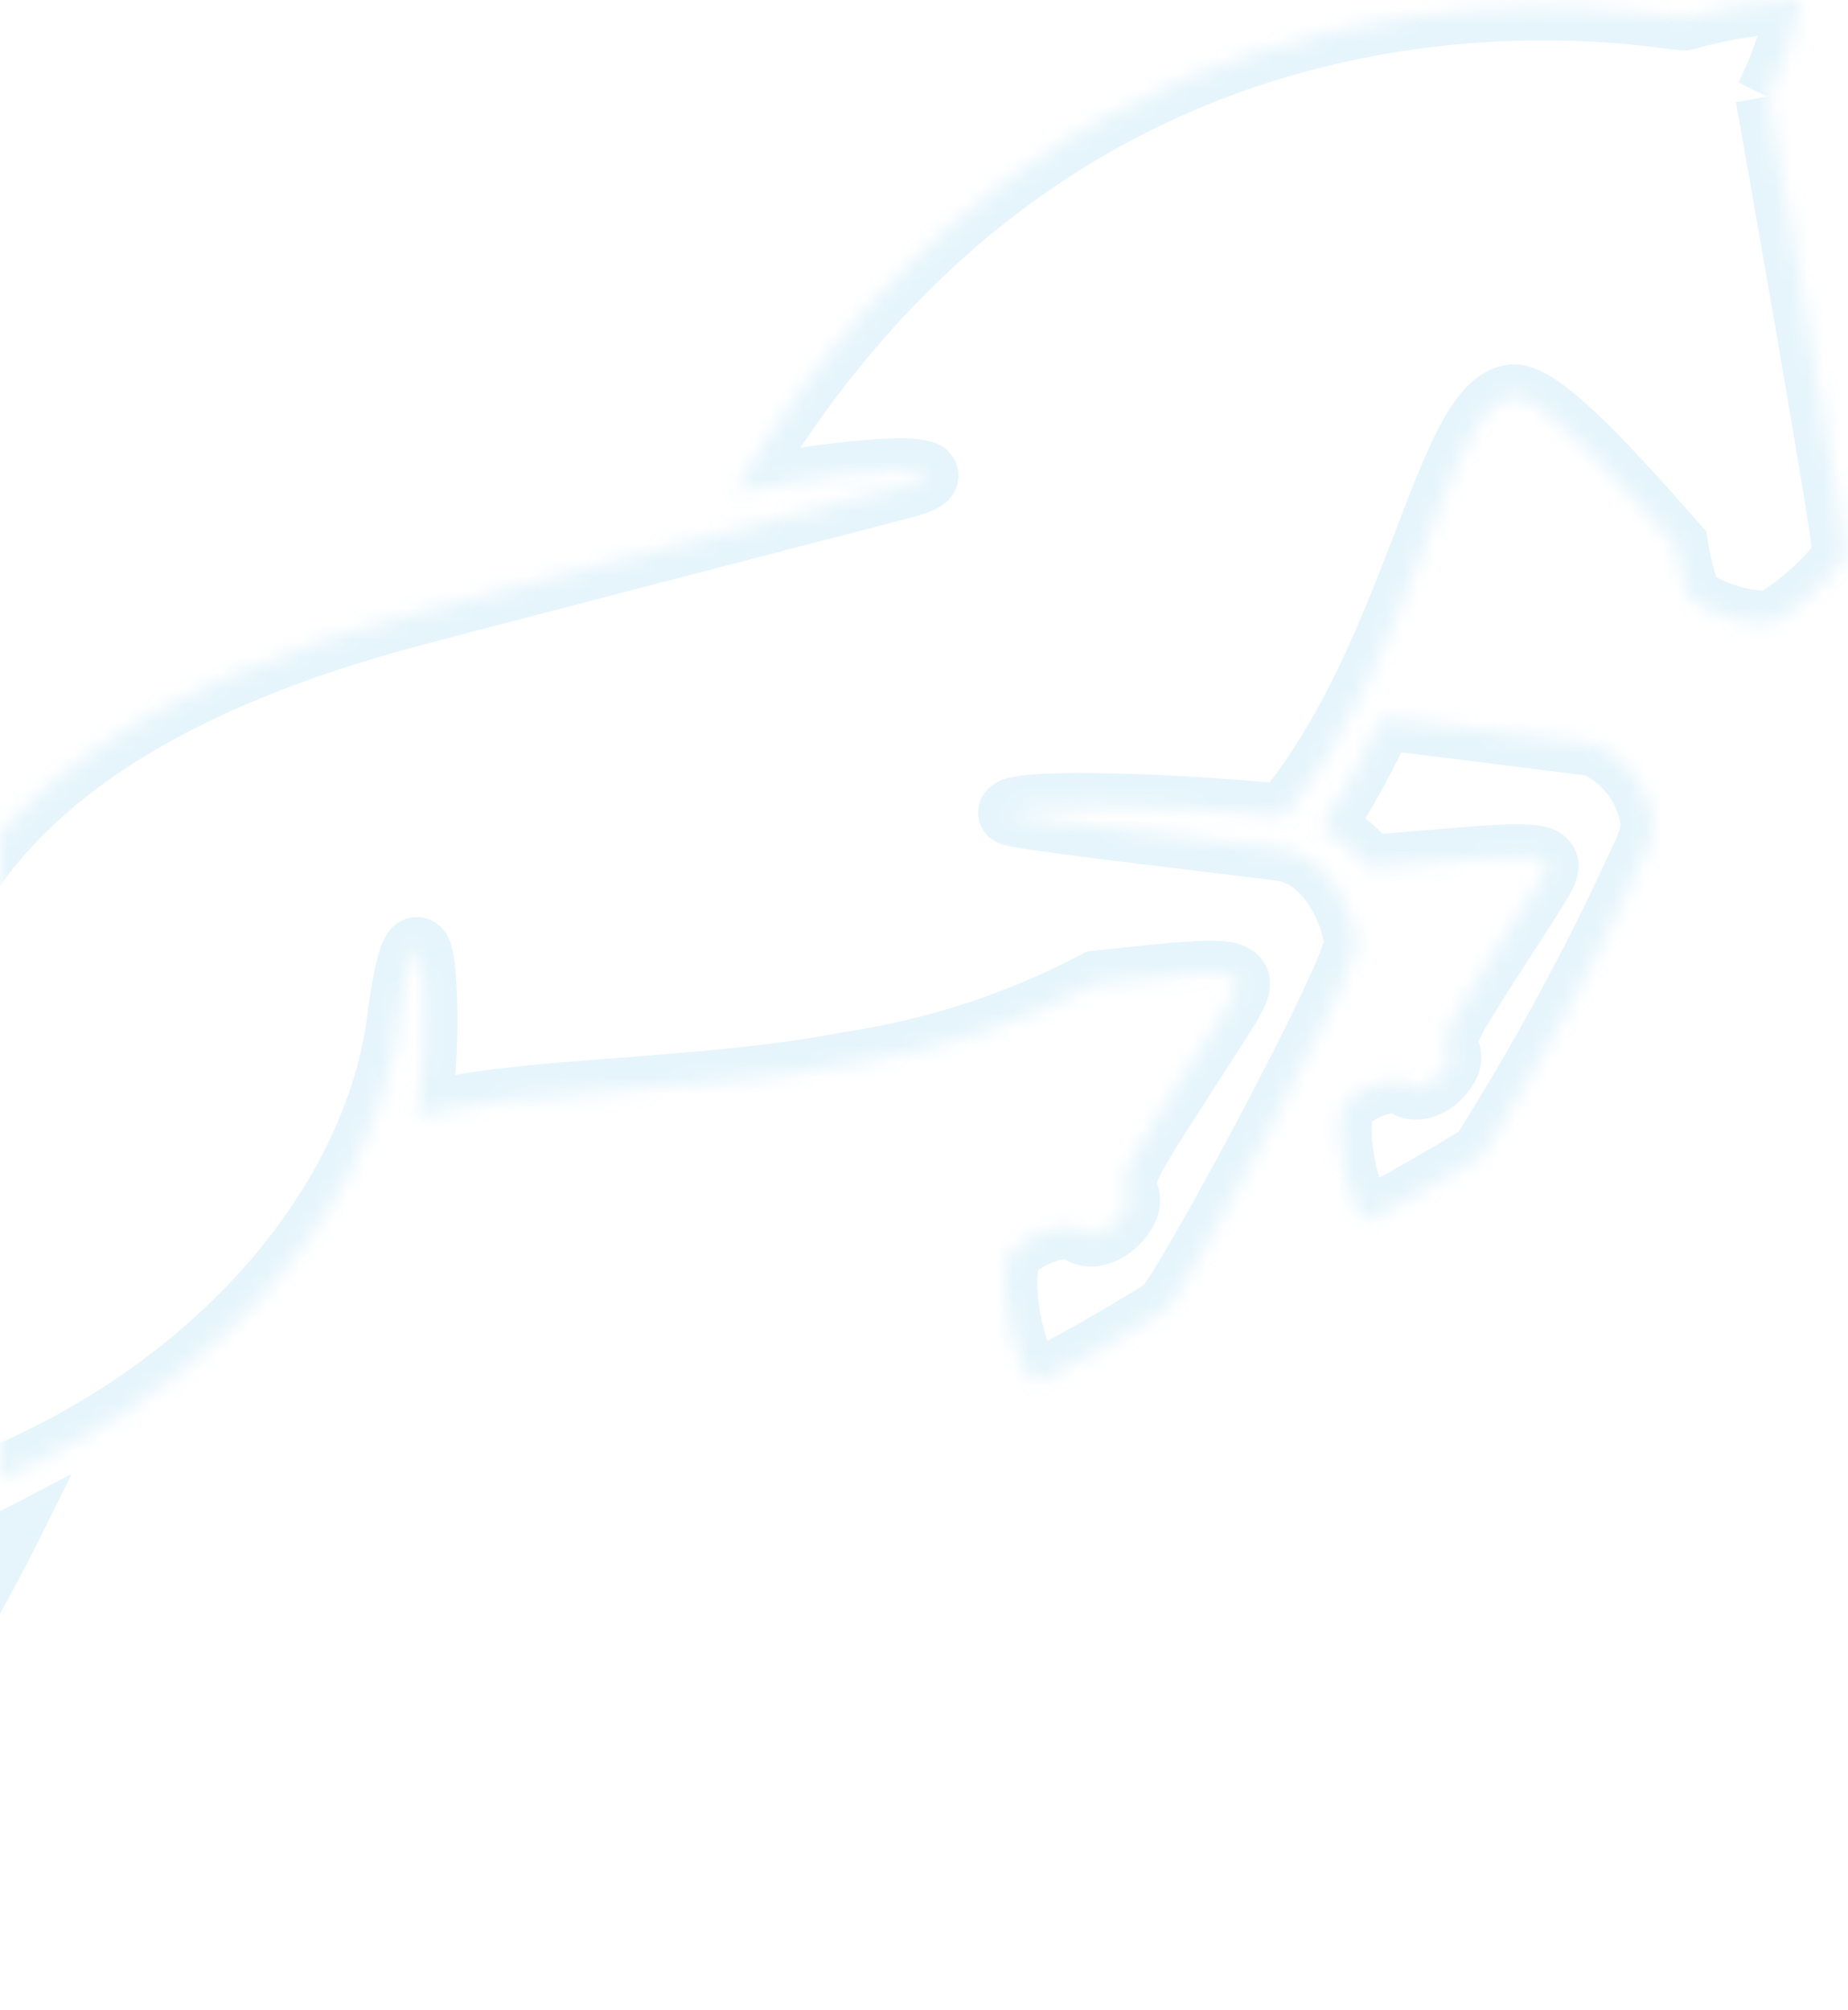 <svg width="114" height="124" viewBox="0 0 114 124" fill="none" xmlns="http://www.w3.org/2000/svg">
<path d="M2.173 93.227C0.091 97.46 -2.21 101.582 -4.72 105.578C-6.307 106.96 -8.012 108.199 -9.817 109.281C-11.107 109.941 -12.548 110.23 -13.982 110.127C-13.638 107.933 -12.794 105.846 -11.512 104.026C-11.386 103.999 -11.216 103.971 -10.995 103.941C-10.808 103.917 -10.608 103.894 -10.393 103.869L-10.38 103.867C-10.163 103.842 -9.933 103.816 -9.705 103.785C-9.262 103.726 -8.768 103.645 -8.343 103.505C-7.979 103.385 -7.358 103.128 -7.073 102.511L-7.073 102.509C-6.977 102.3 -6.68 101.481 -6.287 100.397L-6.269 100.348C-6.245 100.28 -6.219 100.211 -6.194 100.14C-5.825 99.122 -5.362 97.846 -4.851 96.459C-2.454 95.502 -0.111 94.424 2.173 93.227Z" stroke="#009FDF" stroke-opacity="0.1" stroke-width="2"/>
<mask id="path-2-inside-1_3_487" fill="white">
<path d="M109.048 5.967C109.971 4.07 110.658 2.065 111.093 0C108.669 0.073 106.264 0.445 103.932 1.109C103.017 1.259 66.97 -6.687 45.326 30.323C55.701 28.349 59.42 29.003 55.755 29.975C53.998 30.44 32.648 35.972 25.607 37.828C9.336 42.125 -6.161 50.384 -6.161 68.187C-6.161 76.508 -3.891 79.84 -8.659 83.681C-11.766 86.182 -21.578 88.437 -22.042 89.753C-22.507 91.07 -30.058 111.152 -30.526 112.16C-30.993 113.167 -34.184 112.783 -35.347 113.251C-36.511 113.719 -39.762 122.211 -38.979 122.829C-36.58 123.295 -34.094 122.934 -31.926 121.806C-29.66 120.448 -27.555 118.838 -25.65 117.008C-23.947 115.383 -19.631 103.832 -15.583 98.381C-13.315 95.708 -10.137 93.97 -6.662 93.502C11.171 88.611 23.064 75.474 24.647 62.834C25.109 59.137 25.936 56.429 26.164 60.894C26.312 63.566 26.174 66.246 25.753 68.889C31.367 67.158 43.146 67.449 52.421 65.629C57.74 64.838 62.887 63.151 67.642 60.639C77.628 59.569 77.328 59.587 74.983 63.296C73.442 65.725 70.515 70.127 69.825 71.506C68.856 73.444 69.648 73.393 69.561 74.175C69.468 75.033 67.87 76.721 66.581 75.903C66.437 75.796 66.274 75.72 66.1 75.679C65.926 75.638 65.746 75.634 65.57 75.666C64.355 75.814 63.219 76.344 62.325 77.18C61.258 79.438 63 85.738 64.074 85.231C65.552 84.542 69.489 82.317 71.87 80.796C72.857 80.167 83.829 59.83 83.676 58.126C83.499 56.258 81.943 52.729 79.013 52.339C74.86 51.805 62.34 50.384 62.34 50.138C62.34 49.466 70.68 49.538 79.199 50.357C87.397 40.509 89.212 24.919 93.293 24.484C94.939 24.298 99.08 28.766 103.377 33.666C103.551 34.781 103.832 35.877 104.217 36.938C105.658 37.88 107.33 38.407 109.051 38.464C109.986 38.32 113.66 35.249 113.804 34.098C113.906 33.351 109.057 5.955 109.057 5.955"/>
</mask>
<path d="M111.093 0L113.05 0.412L113.573 -2.075L111.033 -1.999L111.093 0ZM103.932 1.109L104.256 3.083L104.369 3.065L104.48 3.033L103.932 1.109ZM45.326 30.323L43.599 29.313L41.379 33.109L45.7 32.287L45.326 30.323ZM55.755 29.975L56.267 31.908L56.268 31.908L55.755 29.975ZM25.607 37.828L25.097 35.894L25.096 35.895L25.607 37.828ZM-8.659 83.681L-7.405 85.239L-7.405 85.239L-8.659 83.681ZM-38.979 122.829L-40.218 124.399L-39.837 124.7L-39.36 124.792L-38.979 122.829ZM-31.926 121.806L-31.003 123.58L-30.949 123.553L-30.898 123.521L-31.926 121.806ZM-25.65 117.008L-27.03 115.561L-27.035 115.566L-25.65 117.008ZM-15.583 98.381L-17.108 97.086L-17.15 97.136L-17.189 97.188L-15.583 98.381ZM-6.662 93.502L-6.395 95.484L-6.262 95.466L-6.133 95.43L-6.662 93.502ZM24.647 62.834L26.631 63.083L26.632 63.082L24.647 62.834ZM26.164 60.894L24.167 60.996L24.167 61.004L26.164 60.894ZM25.753 68.889L23.778 68.574L23.274 71.746L26.343 70.8L25.753 68.889ZM52.421 65.629L52.127 63.651L52.081 63.658L52.036 63.666L52.421 65.629ZM67.642 60.639L67.429 58.651L67.047 58.691L66.708 58.871L67.642 60.639ZM74.983 63.296L76.671 64.368L76.673 64.365L74.983 63.296ZM69.825 71.506L68.036 70.612L69.825 71.506ZM69.561 74.175L67.573 73.954L67.573 73.96L69.561 74.175ZM66.581 75.903L65.387 77.507L65.446 77.551L65.508 77.591L66.581 75.903ZM65.57 75.666L65.812 77.651L65.869 77.644L65.926 77.634L65.57 75.666ZM62.325 77.18L60.959 75.719L60.681 75.98L60.517 76.325L62.325 77.18ZM64.074 85.231L63.228 83.419L63.22 83.423L64.074 85.231ZM71.87 80.796L70.794 79.111L70.794 79.111L71.87 80.796ZM83.676 58.126L85.668 57.947L85.667 57.938L83.676 58.126ZM79.013 52.339L79.277 50.356L79.268 50.355L79.013 52.339ZM79.199 50.357L79.008 52.348L80.06 52.449L80.736 51.636L79.199 50.357ZM93.293 24.484L93.505 26.473L93.517 26.471L93.293 24.484ZM103.377 33.666L105.354 33.359L105.264 32.785L104.881 32.347L103.377 33.666ZM104.217 36.938L102.337 37.62L102.564 38.247L103.123 38.612L104.217 36.938ZM109.051 38.464L108.985 40.463L109.171 40.469L109.355 40.441L109.051 38.464ZM113.804 34.098L111.822 33.827L111.821 33.839L111.819 33.85L113.804 34.098ZM110.846 6.843C111.841 4.797 112.581 2.638 113.05 0.412L109.136 -0.412C108.735 1.493 108.101 3.342 107.249 5.092L110.846 6.843ZM111.033 -1.999C108.444 -1.922 105.875 -1.523 103.384 -0.814L104.48 3.033C106.653 2.414 108.894 2.067 111.153 1.999L111.033 -1.999ZM103.608 -0.864C103.736 -0.885 103.833 -0.887 103.868 -0.888C103.912 -0.889 103.943 -0.888 103.954 -0.887C103.974 -0.886 103.975 -0.886 103.943 -0.889C103.879 -0.895 103.777 -0.907 103.615 -0.928C103.307 -0.968 102.844 -1.03 102.272 -1.097C101.119 -1.232 99.497 -1.39 97.508 -1.466C93.535 -1.616 88.088 -1.434 81.964 -0.058C69.665 2.706 54.738 10.268 43.599 29.313L47.052 31.332C57.559 13.368 71.477 6.398 82.841 3.845C88.549 2.563 93.638 2.391 97.357 2.531C99.215 2.602 100.728 2.75 101.806 2.876C102.35 2.94 102.775 2.997 103.107 3.039C103.265 3.06 103.42 3.079 103.547 3.092C103.61 3.098 103.69 3.105 103.774 3.109C103.814 3.111 104.018 3.122 104.256 3.083L103.608 -0.864ZM45.7 32.287C50.844 31.309 54.205 31.01 55.762 31.044C55.947 31.048 56.091 31.056 56.198 31.067C56.31 31.077 56.355 31.087 56.352 31.086C56.349 31.086 56.317 31.078 56.265 31.06C56.218 31.043 56.117 31.003 55.993 30.925C55.795 30.802 55.104 30.289 55.131 29.287C55.155 28.441 55.697 27.995 55.759 27.943C55.892 27.832 55.981 27.798 55.937 27.818C55.867 27.851 55.656 27.932 55.243 28.042L56.268 31.908C56.771 31.775 57.245 31.622 57.632 31.442C57.817 31.355 58.079 31.218 58.326 31.011C58.503 30.863 59.104 30.326 59.13 29.397C59.16 28.311 58.414 27.721 58.107 27.53C57.777 27.324 57.444 27.233 57.251 27.189C56.83 27.092 56.336 27.055 55.849 27.045C53.869 27.002 50.183 27.363 44.952 28.358L45.7 32.287ZM55.244 28.041C53.45 28.516 32.194 34.023 25.097 35.894L26.116 39.762C33.101 37.921 54.546 32.363 56.267 31.908L55.244 28.041ZM25.096 35.895C16.847 38.073 8.586 41.304 2.356 46.394C-3.949 51.545 -8.161 58.602 -8.161 68.187H-4.161C-4.161 59.969 -0.625 53.995 4.886 49.492C10.472 44.928 18.096 41.881 26.117 39.762L25.096 35.895ZM-8.161 68.187C-8.161 70.359 -8.013 72.199 -7.873 73.757C-7.73 75.356 -7.61 76.542 -7.622 77.59C-7.634 78.594 -7.772 79.325 -8.07 79.965C-8.368 80.604 -8.896 81.303 -9.914 82.124L-7.405 85.239C-6.039 84.138 -5.062 82.98 -4.445 81.654C-3.828 80.33 -3.639 78.987 -3.623 77.638C-3.607 76.333 -3.756 74.886 -3.889 73.4C-4.026 71.873 -4.161 70.176 -4.161 68.187H-8.161ZM-9.913 82.123C-10.463 82.566 -11.443 83.088 -12.783 83.661C-14.084 84.218 -15.563 84.757 -17.017 85.279C-18.438 85.789 -19.872 86.296 -20.969 86.758C-21.514 86.988 -22.052 87.238 -22.495 87.505C-22.716 87.639 -22.967 87.808 -23.197 88.017C-23.405 88.207 -23.742 88.559 -23.928 89.088L-20.157 90.419C-20.285 90.783 -20.491 90.963 -20.503 90.974C-20.536 91.005 -20.525 90.988 -20.427 90.929C-20.233 90.811 -19.904 90.65 -19.415 90.444C-18.445 90.035 -17.144 89.575 -15.666 89.044C-14.22 88.525 -12.635 87.949 -11.209 87.339C-9.82 86.744 -8.409 86.047 -7.405 85.239L-9.913 82.123ZM-23.928 89.088C-24.151 89.719 -26.144 95.04 -28.154 100.366C-29.156 103.021 -30.157 105.664 -30.936 107.705C-31.326 108.726 -31.66 109.594 -31.91 110.236C-32.035 110.558 -32.138 110.819 -32.215 111.013C-32.254 111.111 -32.285 111.187 -32.309 111.244C-32.336 111.309 -32.344 111.326 -32.34 111.317L-28.712 113.002C-28.436 112.409 -26.388 107.016 -24.412 101.778C-22.413 96.483 -20.398 91.104 -20.157 90.419L-23.928 89.088ZM-32.34 111.317C-32.071 110.739 -31.604 110.69 -31.879 110.771C-32.057 110.824 -32.366 110.873 -32.852 110.915C-33.168 110.943 -33.966 110.996 -34.362 111.034C-34.828 111.079 -35.508 111.16 -36.094 111.395L-34.601 115.107C-34.606 115.108 -34.45 115.061 -33.976 115.015C-33.432 114.963 -33.185 114.96 -32.5 114.9C-31.984 114.854 -31.334 114.781 -30.747 114.608C-30.256 114.463 -29.214 114.083 -28.712 113.002L-32.34 111.317ZM-36.094 111.395C-36.533 111.572 -36.841 111.851 -37.007 112.019C-37.197 112.21 -37.361 112.418 -37.497 112.609C-37.771 112.993 -38.039 113.455 -38.288 113.931C-38.791 114.892 -39.313 116.093 -39.762 117.272C-40.21 118.448 -40.611 119.669 -40.85 120.672C-40.968 121.163 -41.066 121.681 -41.092 122.148C-41.105 122.376 -41.106 122.684 -41.042 123.01C-40.988 123.285 -40.822 123.922 -40.218 124.399L-37.74 121.259C-37.234 121.658 -37.134 122.157 -37.117 122.239C-37.091 122.372 -37.102 122.434 -37.098 122.37C-37.092 122.253 -37.056 122.003 -36.96 121.603C-36.774 120.825 -36.436 119.778 -36.024 118.696C-35.613 117.616 -35.153 116.568 -34.744 115.785C-34.537 115.39 -34.366 115.107 -34.242 114.934C-34.18 114.847 -34.156 114.824 -34.17 114.839C-34.179 114.848 -34.213 114.881 -34.272 114.925C-34.328 114.967 -34.439 115.041 -34.601 115.107L-36.094 111.395ZM-39.36 124.792C-36.517 125.344 -33.572 124.917 -31.003 123.58L-32.849 120.032C-34.616 120.951 -36.642 121.245 -38.598 120.865L-39.36 124.792ZM-30.898 123.521C-28.503 122.086 -26.278 120.385 -24.264 118.451L-27.035 115.566C-28.832 117.292 -30.818 118.81 -32.955 120.091L-30.898 123.521ZM-24.269 118.455C-23.847 118.052 -23.477 117.491 -23.179 116.993C-22.854 116.451 -22.505 115.797 -22.143 115.082C-21.422 113.657 -20.578 111.852 -19.69 109.99C-17.873 106.177 -15.864 102.113 -13.978 99.573L-17.189 97.188C-19.351 100.099 -21.523 104.537 -23.301 108.269C-24.212 110.179 -25.019 111.907 -25.712 113.275C-26.057 113.957 -26.357 114.514 -26.61 114.937C-26.736 115.147 -26.84 115.307 -26.924 115.423C-27.013 115.547 -27.048 115.578 -27.03 115.561L-24.269 118.455ZM-14.058 99.675C-12.11 97.379 -9.38 95.886 -6.395 95.484L-6.929 91.52C-10.893 92.053 -14.52 94.037 -17.108 97.086L-14.058 99.675ZM-6.133 95.43C12.271 90.383 24.923 76.721 26.631 63.083L22.663 62.586C21.204 74.227 10.071 86.839 -7.191 91.573L-6.133 95.43ZM26.632 63.082C26.742 62.196 26.873 61.388 27.005 60.75C27.072 60.43 27.135 60.169 27.192 59.971C27.255 59.754 27.289 59.684 27.279 59.704C27.277 59.709 27.219 59.828 27.085 59.977C26.979 60.093 26.578 60.505 25.872 60.564C25.053 60.632 24.513 60.184 24.294 59.932C24.097 59.705 24.026 59.504 24.02 59.487C23.999 59.431 24.03 59.498 24.07 59.804C24.106 60.079 24.14 60.469 24.167 60.996L28.162 60.792C28.107 59.714 28.011 58.746 27.772 58.1C27.707 57.926 27.576 57.611 27.315 57.31C27.032 56.984 26.427 56.504 25.54 56.578C24.766 56.642 24.295 57.098 24.119 57.293C23.914 57.52 23.783 57.753 23.708 57.902C23.429 58.455 23.233 59.239 23.089 59.937C22.929 60.706 22.783 61.624 22.662 62.586L26.632 63.082ZM24.167 61.004C24.307 63.534 24.176 66.072 23.778 68.574L27.729 69.203C28.171 66.42 28.317 63.598 28.161 60.784L24.167 61.004ZM26.343 70.8C28.886 70.016 32.97 69.665 37.868 69.287C42.637 68.918 48.03 68.529 52.806 67.592L52.036 63.666C47.537 64.549 42.402 64.925 37.56 65.299C32.847 65.662 28.234 66.031 25.164 66.977L26.343 70.8ZM52.715 67.607C58.258 66.783 63.621 65.025 68.576 62.408L66.708 58.871C62.153 61.277 57.222 62.893 52.127 63.651L52.715 67.607ZM67.855 62.628C70.371 62.358 72.176 62.164 73.467 62.077C74.111 62.033 74.576 62.02 74.906 62.03C75.272 62.042 75.321 62.081 75.226 62.045C75.065 61.984 74.566 61.714 74.391 61.057C74.264 60.58 74.429 60.28 74.371 60.425C74.258 60.709 73.954 61.181 73.292 62.227L76.673 64.365C77.184 63.556 77.796 62.636 78.087 61.906C78.231 61.544 78.47 60.833 78.256 60.029C77.995 59.046 77.248 58.534 76.647 58.306C76.112 58.102 75.528 58.048 75.036 58.032C74.509 58.015 73.891 58.038 73.196 58.086C71.808 58.18 69.906 58.385 67.429 58.651L67.855 62.628ZM73.294 62.224C72.521 63.443 71.432 65.106 70.401 66.716C69.415 68.253 68.44 69.804 68.036 70.612L71.614 72.401C71.9 71.829 72.733 70.49 73.768 68.874C74.758 67.33 75.903 65.579 76.671 64.368L73.294 62.224ZM68.036 70.612C67.481 71.722 67.204 72.688 67.402 73.669C67.469 74.004 67.652 74.467 67.613 74.354C67.597 74.309 67.552 74.143 67.573 73.954L71.549 74.396C71.613 73.816 71.502 73.364 71.393 73.047C71.371 72.982 71.349 72.924 71.335 72.888C71.319 72.845 71.313 72.832 71.308 72.816C71.3 72.795 71.312 72.825 71.323 72.879C71.389 73.205 71.2 73.228 71.614 72.401L68.036 70.612ZM67.573 73.96C67.581 73.88 67.596 73.823 67.605 73.79C67.615 73.756 67.623 73.736 67.626 73.731C67.629 73.723 67.62 73.744 67.59 73.788C67.561 73.831 67.521 73.881 67.472 73.932C67.423 73.984 67.372 74.028 67.324 74.064C67.275 74.1 67.239 74.121 67.218 74.13C67.198 74.14 67.206 74.133 67.242 74.127C67.281 74.12 67.348 74.115 67.434 74.131C67.522 74.147 67.598 74.18 67.653 74.214L65.508 77.591C67.176 78.65 68.849 77.917 69.715 77.271C70.184 76.921 70.583 76.494 70.885 76.056C71.161 75.655 71.476 75.069 71.55 74.391L67.573 73.96ZM67.774 74.298C67.411 74.028 66.997 73.835 66.556 73.732L65.643 77.626C65.551 77.605 65.463 77.564 65.387 77.507L67.774 74.298ZM66.556 73.732C66.116 73.629 65.659 73.617 65.214 73.698L65.926 77.634C65.832 77.651 65.736 77.648 65.643 77.626L66.556 73.732ZM65.328 73.68C63.692 73.88 62.163 74.594 60.959 75.719L63.691 78.641C64.276 78.094 65.018 77.748 65.812 77.651L65.328 73.68ZM60.517 76.325C60.045 77.325 59.965 78.528 59.998 79.528C60.034 80.589 60.209 81.71 60.453 82.715C60.693 83.703 61.028 84.691 61.435 85.45C61.627 85.808 61.917 86.272 62.339 86.637C62.765 87.005 63.76 87.591 64.927 87.04L63.22 83.423C64.119 82.999 64.825 83.498 64.954 83.611C65.079 83.719 65.066 83.756 64.96 83.559C64.772 83.209 64.536 82.576 64.34 81.77C64.148 80.981 64.021 80.135 63.996 79.395C63.969 78.595 64.072 78.164 64.133 78.035L60.517 76.325ZM64.919 87.044C66.507 86.303 70.526 84.028 72.947 82.482L70.794 79.111C68.452 80.606 64.597 82.78 63.228 83.419L64.919 87.044ZM72.946 82.482C73.234 82.298 73.432 82.072 73.499 81.995C73.6 81.878 73.697 81.753 73.781 81.637C73.953 81.403 74.148 81.11 74.355 80.785C74.772 80.129 75.297 79.248 75.885 78.227C77.065 76.179 78.536 73.503 79.968 70.8C81.399 68.099 82.802 65.349 83.842 63.156C84.36 62.063 84.8 61.083 85.111 60.305C85.265 59.919 85.4 59.55 85.496 59.225C85.563 59 85.716 58.481 85.668 57.947L81.684 58.305C81.655 57.985 81.74 57.824 81.662 58.084C81.615 58.245 81.529 58.489 81.395 58.823C81.131 59.486 80.732 60.378 80.228 61.441C79.222 63.56 77.849 66.253 76.433 68.928C75.017 71.6 73.57 74.233 72.42 76.23C71.843 77.23 71.351 78.054 70.979 78.638C70.792 78.933 70.65 79.143 70.553 79.276C70.503 79.344 70.481 79.369 70.484 79.367C70.485 79.365 70.505 79.341 70.542 79.307C70.57 79.279 70.657 79.198 70.794 79.111L72.946 82.482ZM85.667 57.938C85.546 56.66 84.994 54.996 84.04 53.568C83.085 52.136 81.523 50.655 79.277 50.356L78.749 54.321C79.433 54.412 80.114 54.891 80.713 55.789C81.315 56.69 81.629 57.724 81.685 58.315L85.667 57.938ZM79.268 50.355C77.192 50.088 72.984 49.595 69.365 49.146C67.542 48.919 65.863 48.704 64.643 48.53C64.029 48.443 63.554 48.37 63.243 48.313C63.167 48.299 63.106 48.288 63.059 48.278C63.036 48.273 63.018 48.269 63.004 48.266C62.998 48.265 62.993 48.263 62.989 48.263C62.986 48.262 62.984 48.261 62.984 48.261C62.984 48.261 62.987 48.262 62.992 48.263C62.996 48.265 63.005 48.267 63.016 48.271C63.033 48.276 63.081 48.291 63.145 48.318C63.188 48.336 63.347 48.402 63.529 48.535C63.579 48.572 64.34 49.093 64.34 50.138H60.34C60.34 51.19 61.108 51.72 61.17 51.765C61.364 51.907 61.541 51.983 61.608 52.011C61.764 52.076 61.908 52.115 61.98 52.133C62.147 52.177 62.343 52.215 62.53 52.249C62.919 52.32 63.455 52.402 64.08 52.49C65.337 52.669 67.047 52.889 68.873 53.115C72.552 53.572 76.68 54.056 78.758 54.323L79.268 50.355ZM64.34 50.138C64.34 51.24 63.497 51.718 63.43 51.756C63.254 51.857 63.138 51.877 63.197 51.862C63.282 51.841 63.512 51.802 63.94 51.767C64.763 51.7 66 51.67 67.552 51.688C70.639 51.724 74.797 51.943 79.008 52.348L79.39 48.366C75.082 47.952 70.811 47.726 67.598 47.689C66 47.67 64.62 47.698 63.613 47.78C63.126 47.82 62.638 47.879 62.234 47.98C62.048 48.026 61.744 48.112 61.442 48.285C61.249 48.396 60.34 48.951 60.34 50.138H64.34ZM80.736 51.636C85.078 46.421 87.683 39.752 89.657 34.607C90.672 31.962 91.49 29.799 92.296 28.248C92.697 27.477 93.036 26.978 93.311 26.684C93.585 26.392 93.647 26.458 93.505 26.473L93.081 22.495C91.918 22.619 91.031 23.267 90.392 23.95C89.755 24.63 89.219 25.497 88.747 26.402C87.81 28.205 86.896 30.636 85.922 33.174C83.919 38.395 81.518 44.445 77.662 49.077L80.736 51.636ZM93.517 26.471C93.257 26.501 93.144 26.426 93.267 26.476C93.369 26.518 93.554 26.614 93.83 26.803C94.383 27.18 95.097 27.787 95.956 28.611C97.665 30.251 99.724 32.533 101.874 34.985L104.881 32.347C102.734 29.899 100.573 27.498 98.726 25.725C97.806 24.843 96.908 24.061 96.087 23.5C95.676 23.22 95.234 22.959 94.778 22.773C94.343 22.595 93.74 22.421 93.068 22.497L93.517 26.471ZM101.401 33.973C101.594 35.216 101.908 36.438 102.337 37.62L106.097 36.255C105.756 35.316 105.507 34.346 105.354 33.359L101.401 33.973ZM103.123 38.612C104.871 39.754 106.898 40.394 108.985 40.463L109.116 36.465C107.762 36.421 106.446 36.005 105.311 35.264L103.123 38.612ZM109.355 40.441C109.813 40.37 110.215 40.175 110.448 40.053C110.728 39.906 111.017 39.725 111.295 39.535C111.853 39.154 112.47 38.668 113.048 38.158C113.622 37.652 114.201 37.083 114.664 36.531C114.895 36.256 115.125 35.952 115.314 35.635C115.482 35.353 115.719 34.897 115.788 34.346L111.819 33.85C111.852 33.587 111.943 33.478 111.879 33.585C111.836 33.657 111.748 33.783 111.6 33.96C111.304 34.312 110.88 34.736 110.401 35.159C109.925 35.58 109.439 35.959 109.041 36.231C108.841 36.367 108.688 36.459 108.587 36.512C108.44 36.59 108.522 36.522 108.747 36.487L109.355 40.441ZM115.785 34.368C115.824 34.086 115.794 33.808 115.792 33.784C115.783 33.673 115.768 33.545 115.752 33.413C115.719 33.146 115.669 32.794 115.607 32.378C115.482 31.543 115.299 30.4 115.078 29.061C114.637 26.379 114.039 22.879 113.439 19.406C112.839 15.933 112.236 12.483 111.783 9.902C111.556 8.611 111.367 7.538 111.234 6.787C111.168 6.411 111.116 6.116 111.081 5.915C111.063 5.815 111.049 5.738 111.04 5.686C111.035 5.66 111.032 5.64 111.03 5.627C111.029 5.62 111.028 5.615 111.027 5.612C111.027 5.61 111.027 5.609 111.026 5.608C111.026 5.608 111.026 5.607 111.026 5.607C111.026 5.607 111.026 5.607 109.057 5.955C107.087 6.304 107.087 6.304 107.087 6.304C107.087 6.304 107.087 6.305 107.088 6.305C107.088 6.306 107.088 6.307 107.088 6.309C107.089 6.312 107.09 6.317 107.091 6.324C107.093 6.337 107.097 6.356 107.101 6.382C107.11 6.434 107.124 6.511 107.142 6.611C107.177 6.812 107.229 7.106 107.295 7.481C107.428 8.232 107.617 9.304 107.843 10.594C108.296 13.172 108.898 16.618 109.498 20.087C110.097 23.557 110.693 27.045 111.132 29.711C111.351 31.045 111.53 32.165 111.651 32.97C111.712 33.375 111.756 33.688 111.782 33.904C111.796 34.015 111.803 34.083 111.806 34.119C111.816 34.243 111.79 34.063 111.822 33.827L115.785 34.368Z" fill="#009FDF" fill-opacity="0.1" mask="url(#path-2-inside-1_3_487)"/>
<mask id="path-4-inside-2_3_487" fill="white">
<path d="M98.418 45.897C96.951 45.708 90.12 44.845 85.268 44.254C84.167 46.626 82.9 48.917 81.478 51.112C82.64 51.654 83.647 52.479 84.408 53.511L85.28 53.436C94.103 52.71 95.986 52.416 95.227 53.925C95.023 54.353 94.66 54.908 94.21 55.622C92.834 57.79 90.225 61.715 89.611 62.951C88.744 64.675 89.451 64.633 89.376 65.329C89.29 66.084 87.877 67.596 86.717 66.867C86.588 66.774 86.442 66.708 86.288 66.672C86.134 66.636 85.974 66.631 85.817 66.657C84.734 66.791 83.72 67.263 82.92 68.006C81.967 70.022 83.52 75.65 84.486 75.203C85.802 74.586 89.317 72.597 91.437 71.245C95.147 65.38 98.453 59.268 101.332 52.953C101.664 52.33 101.889 51.656 101.998 50.959C101.897 49.874 101.511 48.835 100.879 47.947C100.247 47.059 99.392 46.354 98.4 45.903"/>
</mask>
<path d="M85.268 44.254L85.51 42.269L84.067 42.093L83.455 43.411L85.268 44.254ZM81.478 51.112L79.799 50.024L78.55 51.952L80.632 52.924L81.478 51.112ZM84.408 53.511L82.798 54.698L83.463 55.599L84.579 55.504L84.408 53.511ZM85.28 53.436L85.116 51.443L85.109 51.443L85.28 53.436ZM95.227 53.925L93.44 53.026L93.43 53.046L93.421 53.066L95.227 53.925ZM94.21 55.622L95.899 56.694L95.902 56.688L94.21 55.622ZM89.611 62.951L91.397 63.849L91.401 63.842L89.611 62.951ZM89.376 65.329L91.363 65.557L91.364 65.55L91.365 65.543L89.376 65.329ZM86.717 66.867L85.547 68.49L85.599 68.527L85.653 68.561L86.717 66.867ZM85.817 66.657L86.063 68.642L86.105 68.637L86.148 68.629L85.817 66.657ZM82.92 68.006L81.559 66.541L81.277 66.803L81.113 67.151L82.92 68.006ZM84.486 75.203L85.326 77.018L85.335 77.014L84.486 75.203ZM91.437 71.245L92.512 72.931L92.888 72.691L93.127 72.314L91.437 71.245ZM101.332 52.953L99.567 52.014L99.538 52.068L99.513 52.123L101.332 52.953ZM101.998 50.959L103.974 51.269L104.013 51.022L103.989 50.774L101.998 50.959ZM98.673 43.914C97.203 43.724 90.367 42.86 85.51 42.269L85.027 46.239C89.873 46.829 96.7 47.692 98.162 47.881L98.673 43.914ZM83.455 43.411C82.392 45.698 81.171 47.908 79.799 50.024L83.156 52.199C84.629 49.926 85.941 47.553 87.082 45.097L83.455 43.411ZM80.632 52.924C81.491 53.325 82.236 53.935 82.798 54.698L86.018 52.324C85.058 51.023 83.789 49.983 82.324 49.3L80.632 52.924ZM84.579 55.504L85.451 55.429L85.109 51.443L84.237 51.518L84.579 55.504ZM85.444 55.429C89.952 55.058 92.465 54.82 93.814 54.842C94.132 54.847 94.297 54.868 94.364 54.88C94.465 54.9 94.233 54.88 93.953 54.646C93.556 54.315 93.368 53.822 93.38 53.383C93.389 53.08 93.49 52.927 93.44 53.026L97.014 54.823C97.154 54.545 97.362 54.071 97.379 53.498C97.399 52.79 97.119 52.078 96.514 51.574C96.026 51.167 95.47 51.019 95.115 50.951C94.725 50.877 94.3 50.85 93.879 50.843C92.27 50.816 89.431 51.088 85.116 51.443L85.444 55.429ZM93.421 53.066C93.283 53.355 93.018 53.763 92.518 54.556L95.902 56.688C96.302 56.054 96.763 55.352 97.033 54.783L93.421 53.066ZM92.522 54.55C91.83 55.641 90.865 57.115 89.941 58.557C89.065 59.925 88.187 61.322 87.82 62.06L91.401 63.842C91.649 63.344 92.383 62.161 93.309 60.715C94.187 59.344 95.215 57.771 95.899 56.694L92.522 54.55ZM87.823 62.053C87.319 63.057 87.044 63.974 87.237 64.923C87.302 65.244 87.478 65.689 87.435 65.566C87.415 65.509 87.365 65.327 87.388 65.114L91.365 65.543C91.425 64.982 91.315 64.545 91.211 64.246C91.189 64.185 91.168 64.13 91.156 64.099C91.142 64.06 91.138 64.05 91.134 64.039C91.129 64.026 91.144 64.065 91.157 64.128C91.231 64.493 91.035 64.569 91.397 63.849L87.823 62.053ZM87.39 65.1C87.408 64.942 87.448 64.851 87.453 64.838C87.462 64.818 87.461 64.826 87.44 64.857C87.394 64.923 87.323 64.999 87.25 65.054C87.217 65.078 87.198 65.088 87.195 65.09C87.191 65.091 87.217 65.078 87.271 65.069C87.328 65.059 87.412 65.054 87.514 65.073C87.619 65.091 87.711 65.13 87.78 65.173L85.653 68.561C87.254 69.566 88.841 68.859 89.648 68.255C90.085 67.928 90.455 67.531 90.735 67.124C90.989 66.755 91.289 66.204 91.363 65.557L87.39 65.1ZM87.886 65.245C87.544 64.998 87.155 64.82 86.743 64.724L85.834 68.62C85.73 68.595 85.633 68.551 85.547 68.49L87.886 65.245ZM86.743 64.724C86.33 64.628 85.903 64.615 85.487 64.685L86.148 68.629C86.044 68.647 85.937 68.644 85.834 68.62L86.743 64.724ZM85.572 64.672C84.071 64.858 82.667 65.512 81.559 66.541L84.282 69.471C84.773 69.014 85.397 68.724 86.063 68.642L85.572 64.672ZM81.113 67.151C80.668 68.09 80.598 69.206 80.628 70.11C80.66 71.075 80.819 72.091 81.04 73.001C81.257 73.893 81.561 74.796 81.938 75.497C82.114 75.826 82.388 76.267 82.794 76.618C83.203 76.971 84.175 77.551 85.326 77.018L83.646 73.388C84.555 72.968 85.268 73.469 85.411 73.593C85.55 73.713 85.552 73.772 85.462 73.605C85.305 73.313 85.1 72.766 84.927 72.055C84.758 71.362 84.647 70.621 84.626 69.978C84.615 69.658 84.628 69.39 84.656 69.181C84.67 69.079 84.687 69 84.702 68.943C84.717 68.885 84.729 68.861 84.728 68.862L81.113 67.151ZM85.335 77.014C86.759 76.346 90.353 74.309 92.512 72.931L90.361 69.559C88.28 70.886 84.846 72.825 83.636 73.393L85.335 77.014ZM93.127 72.314C96.886 66.372 100.235 60.181 103.152 53.783L99.513 52.123C96.671 58.356 93.408 64.387 89.746 70.176L93.127 72.314ZM103.098 53.892C103.534 53.073 103.83 52.186 103.974 51.269L100.022 50.649C99.947 51.126 99.793 51.587 99.567 52.014L103.098 53.892ZM103.989 50.774C103.856 49.338 103.345 47.962 102.509 46.787L99.25 49.106C99.677 49.707 99.938 50.41 100.007 51.144L103.989 50.774ZM102.509 46.787C101.672 45.612 100.54 44.679 99.227 44.082L97.573 47.724C98.244 48.029 98.823 48.506 99.25 49.106L102.509 46.787Z" fill="#009FDF" fill-opacity="0.1" mask="url(#path-4-inside-2_3_487)"/>
</svg>
